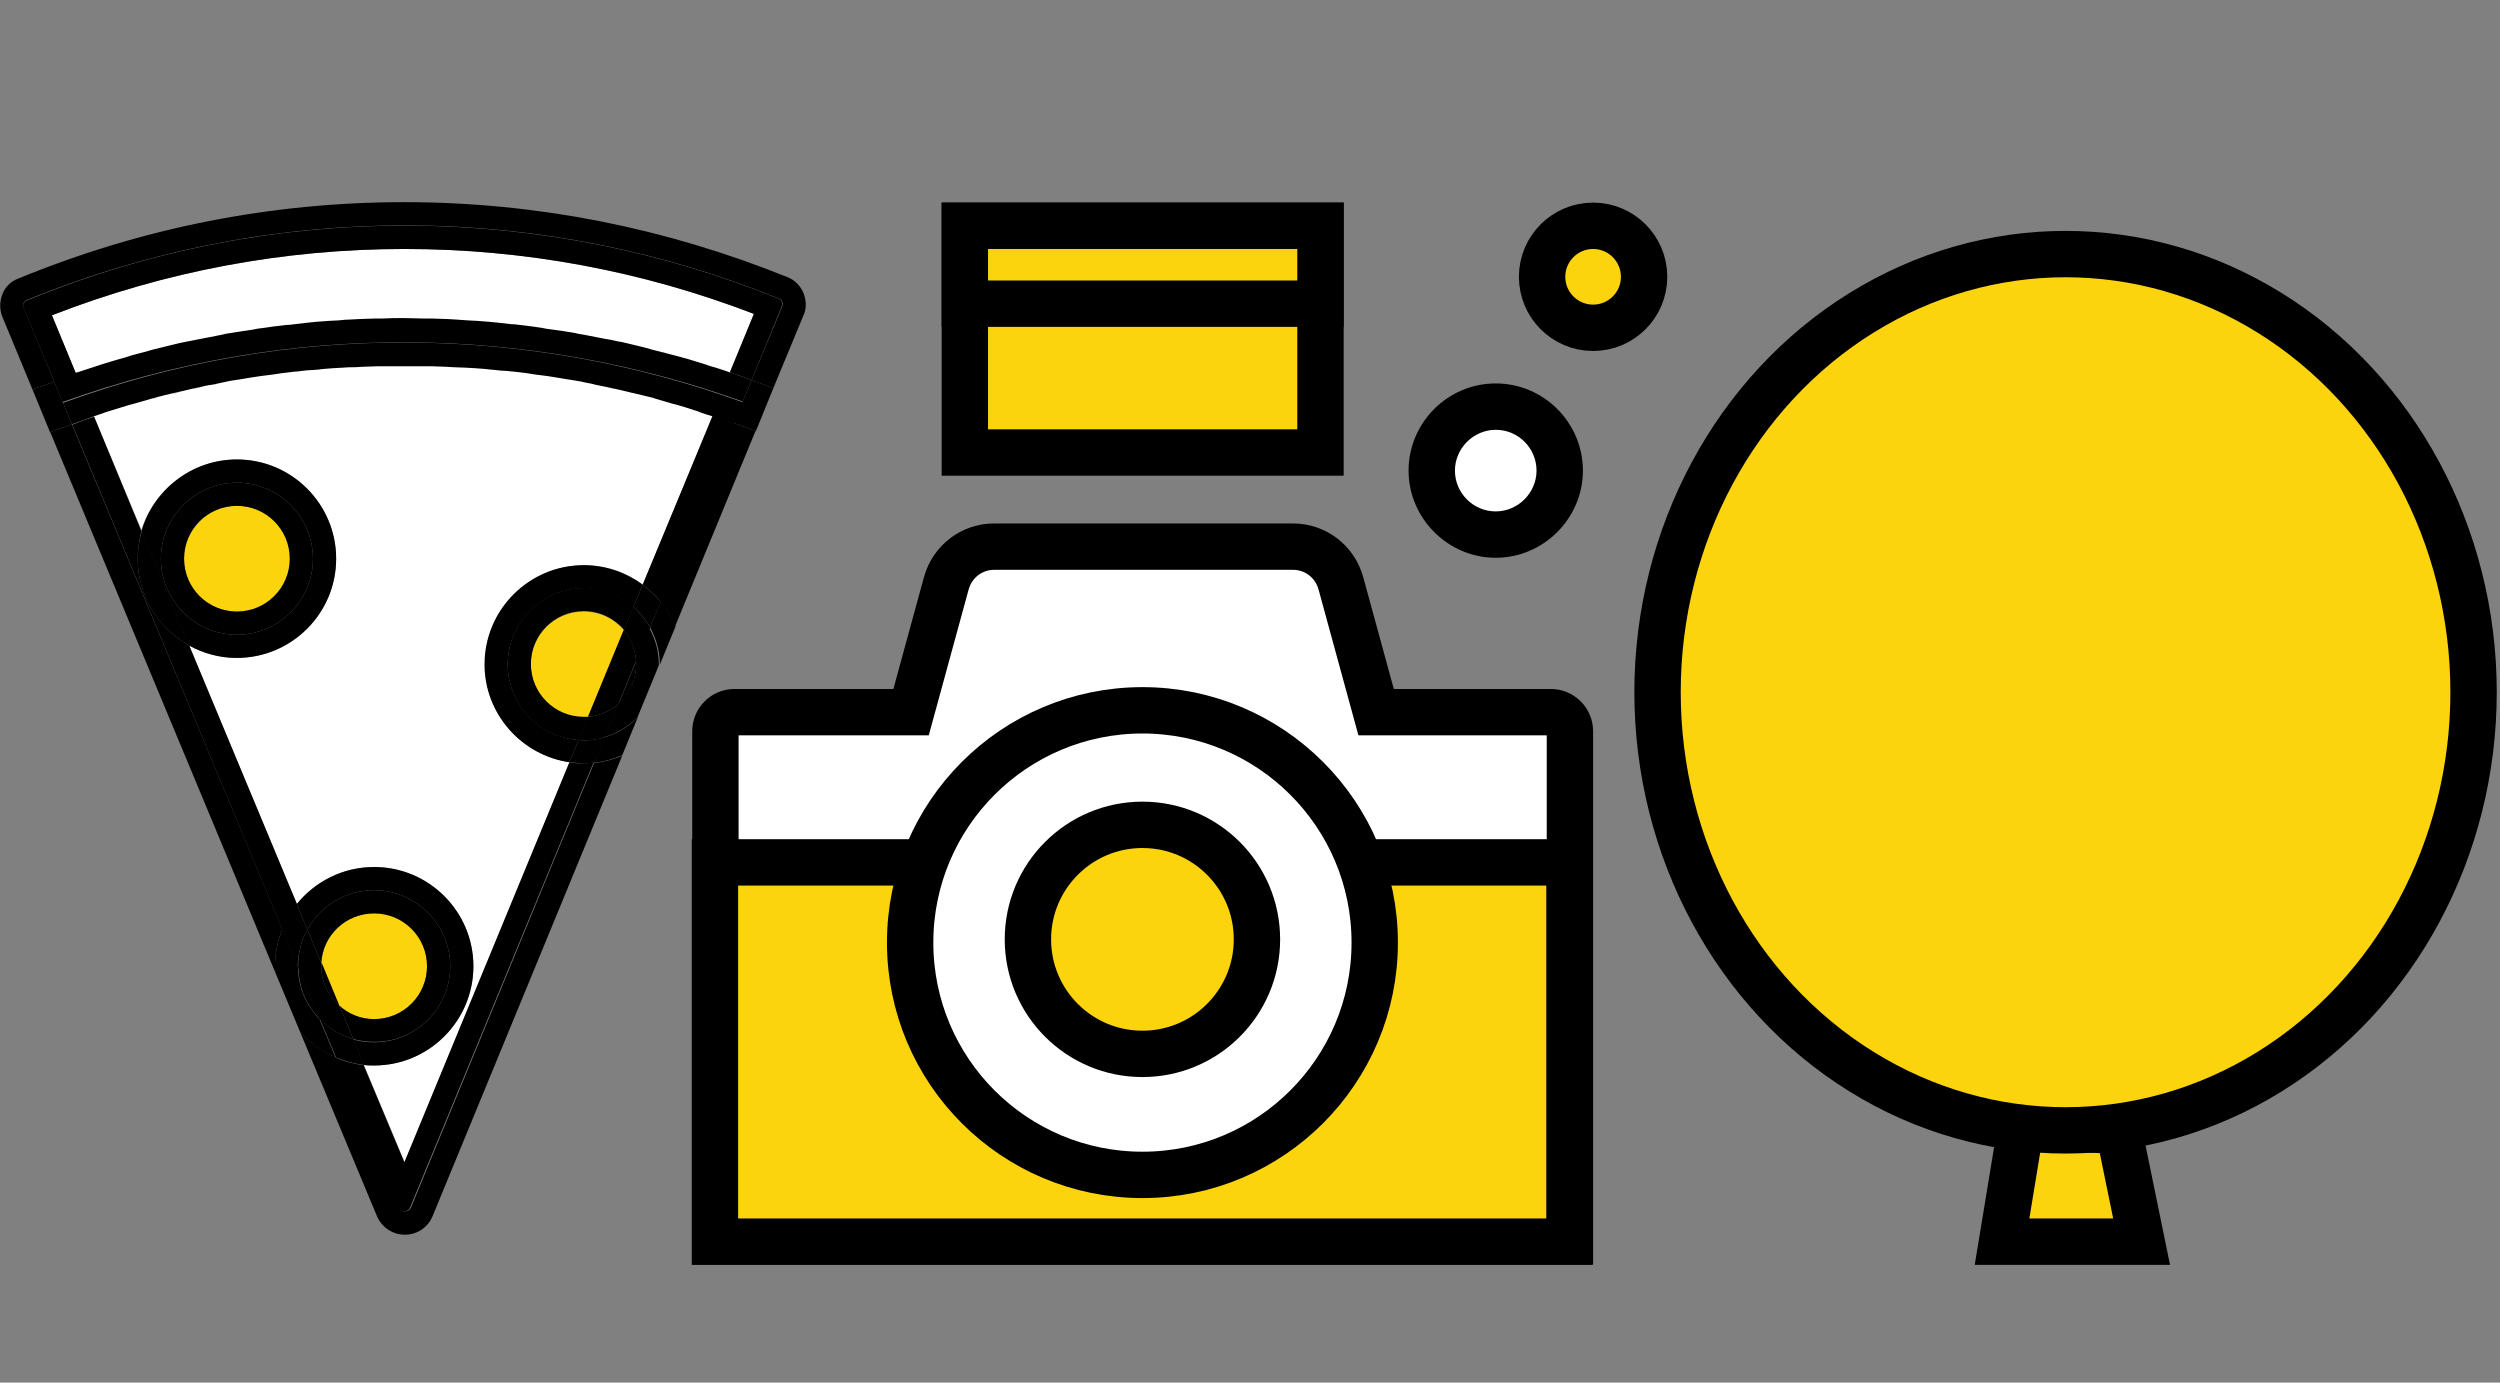 <?xml version="1.0" encoding="utf-8"?>
<!-- Generator: Adobe Illustrator 17.1.0, SVG Export Plug-In . SVG Version: 6.00 Build 0)  -->
<!DOCTYPE svg PUBLIC "-//W3C//DTD SVG 1.1//EN" "http://www.w3.org/Graphics/SVG/1.1/DTD/svg11.dtd">
<svg version="1.1" id="Layer_1" xmlns="http://www.w3.org/2000/svg" xmlns:xlink="http://www.w3.org/1999/xlink" x="0px" y="0px"
	 viewBox="0 0 539.2 298.2" enable-background="new 0 0 539.2 298.2" xml:space="preserve">
<rect x="0" y="0" width="539.2" height="298.2" fill="#808080" stroke="none"/>
<path fill="#FFFFFF" stroke="#000000" stroke-width="10" stroke-miterlimit="10" d="M296.8,153.6l-7.6-27.8
	c-1.3-4.7-5.5-7.9-10.3-7.9h-64.5c-4.8,0-9,3.2-10.3,7.9l-7.6,27.8h-38.1c-2.3,0-4.1,1.9-4.1,4.1v110h184.3v-110
	c0-2.3-1.9-4.1-4.1-4.1H296.8z"/>
<g>
	<path fill="#FFFFFF" d="M162.6,67.7c-24.2-9.3-49.6-14-75.4-14c-26,0-51.6,4.8-76,14.3l5.2,12.6c0,0,0,0,0,0
		c0.1-0.1,0.3-0.1,0.4-0.1c1.3-0.5,2.7-0.9,4-1.3c0.5-0.2,1-0.3,1.5-0.5c1-0.3,2-0.6,3-0.9c0.6-0.2,1.2-0.3,1.8-0.5
		c0.9-0.3,1.8-0.5,2.7-0.8c0.6-0.2,1.3-0.3,1.9-0.5c0.9-0.2,1.7-0.5,2.6-0.7c0.7-0.2,1.3-0.3,2-0.5c0.8-0.2,1.7-0.4,2.5-0.6
		c0.7-0.2,1.4-0.3,2-0.4c0.8-0.2,1.7-0.4,2.5-0.5c0.7-0.1,1.4-0.3,2.1-0.4c0.8-0.2,1.7-0.3,2.5-0.5c0.7-0.1,1.4-0.2,2.1-0.4
		c0.8-0.1,1.7-0.3,2.5-0.4c0.7-0.1,1.4-0.2,2.1-0.3c0.8-0.1,1.7-0.2,2.5-0.4c0.7-0.1,1.4-0.2,2.1-0.3c0.8-0.1,1.7-0.2,2.5-0.3
		c0.7-0.1,1.4-0.2,2.1-0.2c0.9-0.1,1.7-0.2,2.6-0.3c0.7-0.1,1.4-0.1,2-0.2c0.9-0.1,1.8-0.1,2.7-0.2c0.7,0,1.3-0.1,2-0.1
		c0.9-0.1,1.9-0.1,2.8-0.2c0.6,0,1.2-0.1,1.9-0.1c1,0,2.1-0.1,3.1-0.1c0.5,0,1,0,1.6,0c1.6,0,3.1-0.1,4.7-0.1c1.5,0,3.1,0,4.6,0.1
		c0.5,0,1,0,1.5,0c1,0,2.1,0.1,3.1,0.1c0.6,0,1.2,0.1,1.8,0.1c0.9,0,1.9,0.1,2.8,0.2c0.7,0,1.3,0.1,2,0.1c0.9,0.1,1.8,0.1,2.6,0.2
		c0.7,0.1,1.3,0.1,2,0.2c0.9,0.1,1.7,0.2,2.6,0.3c0.7,0.1,1.4,0.2,2.1,0.2c0.8,0.1,1.7,0.2,2.5,0.3c0.7,0.1,1.4,0.2,2.1,0.3
		c0.8,0.1,1.7,0.2,2.5,0.4c0.7,0.1,1.4,0.2,2.1,0.3c0.8,0.1,1.7,0.3,2.5,0.4c0.7,0.1,1.4,0.2,2.1,0.4c0.8,0.1,1.7,0.3,2.5,0.5
		c0.7,0.1,1.4,0.3,2.1,0.4c0.8,0.2,1.7,0.3,2.5,0.5c0.7,0.1,1.4,0.3,2,0.4c0.8,0.2,1.7,0.4,2.5,0.6c0.7,0.2,1.3,0.3,2,0.5
		c0.9,0.2,1.7,0.4,2.6,0.7c0.6,0.2,1.3,0.3,1.9,0.5c0.9,0.2,1.8,0.5,2.7,0.7c0.6,0.2,1.2,0.3,1.8,0.5c1,0.3,1.9,0.6,2.9,0.9
		c0.5,0.2,1,0.3,1.5,0.5c1.4,0.4,2.7,0.9,4.1,1.3c0.1,0,0.2,0.1,0.3,0.1c0,0,0,0,0,0L162.6,67.7z"/>
	<path d="M173.3,63.2c-0.7-1.6-1.9-2.8-3.4-3.4c-26.5-10.7-54.3-16.2-82.7-16.2c-28.6,0-56.6,5.5-83.3,16.5
		c-1.6,0.6-2.8,1.8-3.4,3.4c-0.6,1.6-0.6,3.3,0,4.8L7,84l4.7-1.7L5.1,66.4c-0.3-0.7,0-1.4,0.7-1.7c54.1-22.1,112-20.7,162.2-0.3
		c0.7,0.3,1,1,0.7,1.7L162.1,82l4.7,1.7l6.5-15.7C174,66.5,173.9,64.8,173.3,63.2z"/>
	<path d="M91.8,68.9c-1.5,0-3.1-0.1-4.6-0.1C88.7,68.8,90.3,68.9,91.8,68.9z"/>
	<path d="M52.6,71.6c-0.8,0.1-1.7,0.3-2.5,0.4C50.9,71.9,51.8,71.7,52.6,71.6z"/>
	<path d="M57.2,70.9c-0.8,0.1-1.7,0.2-2.5,0.4C55.6,71.1,56.4,71,57.2,70.9z"/>
	<path d="M110.3,70.1c-0.9-0.1-1.7-0.2-2.6-0.3C108.6,69.9,109.4,70,110.3,70.1z"/>
	<path d="M38.9,74.2c-0.8,0.2-1.7,0.4-2.5,0.6C37.2,74.6,38.1,74.4,38.9,74.2z"/>
	<path d="M43.5,73.3c-0.8,0.2-1.7,0.3-2.5,0.5C41.8,73.6,42.6,73.4,43.5,73.3z"/>
	<path d="M48,72.4c-0.8,0.2-1.7,0.3-2.5,0.5C46.4,72.7,47.2,72.5,48,72.4z"/>
	<path d="M34.4,75.3c-0.9,0.2-1.7,0.4-2.6,0.7C32.6,75.8,33.5,75.5,34.4,75.3z"/>
	<path d="M81,68.9c-1,0-2.1,0.1-3.1,0.1C78.9,69,79.9,69,81,68.9z"/>
	<path d="M96.5,69c-1,0-2.1-0.1-3.1-0.1C94.4,69,95.4,69,96.5,69z"/>
	<path d="M76,69.1c-0.9,0-1.9,0.1-2.8,0.2C74.1,69.2,75.1,69.2,76,69.1z"/>
	<path d="M87.2,68.8c-1.6,0-3.1,0-4.7,0.1C84.1,68.9,85.6,68.8,87.2,68.8z"/>
	<path d="M66.5,69.8c-0.9,0.1-1.7,0.2-2.6,0.3C64.8,70,65.7,69.9,66.5,69.8z"/>
	<path d="M71.2,69.4c-0.9,0.1-1.8,0.1-2.7,0.2C69.5,69.6,70.4,69.5,71.2,69.4z"/>
	<path d="M151.5,78.5c-1-0.3-1.9-0.6-2.9-0.9C149.5,77.9,150.5,78.2,151.5,78.5z"/>
	<path d="M61.9,70.3c-0.8,0.1-1.7,0.2-2.5,0.3C60.2,70.5,61,70.4,61.9,70.3z"/>
	<path d="M101.1,69.3c-0.9-0.1-1.9-0.1-2.8-0.2C99.2,69.2,100.1,69.2,101.1,69.3z"/>
	<path d="M105.7,69.6c-0.9-0.1-1.8-0.1-2.6-0.2C103.9,69.5,104.8,69.5,105.7,69.6z"/>
	<path d="M16.4,80.6C16.4,80.6,16.4,80.6,16.4,80.6L11.2,68c24.4-9.5,50-14.3,76-14.3c25.9,0,51.2,4.7,75.4,14l-5.2,12.6
		c0,0,0,0,0,0c1.5,0.5,3,1,4.5,1.6l0.2,0.1l6.5-15.9c0.3-0.7,0-1.4-0.7-1.7C117.8,44.1,59.8,42.6,5.8,64.8c-0.7,0.3-1,1-0.7,1.7
		l6.6,15.8l0.2-0.1C13.4,81.6,14.9,81.1,16.4,80.6z"/>
	<path d="M124,71.9c-0.8-0.1-1.7-0.3-2.5-0.4C122.3,71.7,123.2,71.8,124,71.9z"/>
	<path d="M142.2,75.8c-0.9-0.2-1.7-0.4-2.6-0.7C140.5,75.4,141.3,75.6,142.2,75.8z"/>
	<path d="M157.1,80.3c-1.4-0.5-2.7-0.9-4.1-1.3C154.4,79.4,155.7,79.8,157.1,80.3z"/>
	<path d="M137.6,74.7c-0.8-0.2-1.7-0.4-2.5-0.6C136,74.3,136.8,74.5,137.6,74.7z"/>
	<path d="M133.1,73.7c-0.8-0.2-1.7-0.4-2.5-0.5C131.4,73.3,132.3,73.5,133.1,73.7z"/>
	<path d="M128.5,72.8c-0.8-0.2-1.7-0.3-2.5-0.5C126.9,72.5,127.7,72.6,128.5,72.8z"/>
	<path d="M114.9,70.6c-0.8-0.1-1.7-0.2-2.5-0.3C113.2,70.4,114,70.5,114.9,70.6z"/>
	<path d="M20.9,79.1c-1.3,0.4-2.7,0.9-4,1.3C18.2,80,19.6,79.6,20.9,79.1z"/>
	<path d="M146.8,77.1c-0.9-0.2-1.8-0.5-2.7-0.7C145,76.6,145.9,76.8,146.8,77.1z"/>
	<path d="M25.4,77.8c-1,0.3-2,0.6-3,0.9C23.4,78.4,24.4,78.1,25.4,77.8z"/>
	<path d="M29.9,76.5c-0.9,0.2-1.8,0.5-2.7,0.8C28.1,77,29,76.7,29.9,76.5z"/>
	<path d="M119.4,71.2c-0.8-0.1-1.7-0.2-2.5-0.4C117.8,71,118.6,71.1,119.4,71.2z"/>
	<path fill="#FFFFFF" d="M51.1,99.1c11.8,0,21.4,9.6,21.4,21.4s-9.6,21.4-21.4,21.4c-3.7,0-7.2-1-10.3-2.7L64,195
		c3.9-4.9,9.9-8,16.7-8c11.8,0,21.4,9.6,21.4,21.4c0,11.8-9.6,21.4-21.4,21.4c-0.7,0-1.5,0-2.2-0.1l8.8,21l35.6-86.3
		c-10.3-1.5-18.3-10.4-18.3-21.1c0-11.8,9.6-21.4,21.4-21.4c4.8,0,9.2,1.6,12.7,4.2l15-36.5c-0.8-0.3-1.6-0.5-2.5-0.8
		c-0.5-0.2-0.9-0.3-1.4-0.5c-1.4-0.4-2.8-0.9-4.2-1.3c0,0-0.1,0-0.1,0c-1.4-0.4-2.8-0.8-4.1-1.2c-0.5-0.1-0.9-0.2-1.4-0.4
		c-1-0.2-1.9-0.5-2.9-0.7c-0.6-0.1-1.1-0.3-1.7-0.4c-0.9-0.2-1.7-0.4-2.6-0.6c-0.6-0.1-1.2-0.3-1.8-0.4c-0.8-0.2-1.7-0.4-2.5-0.5
		c-0.6-0.1-1.2-0.2-1.8-0.4c-0.8-0.2-1.6-0.3-2.5-0.5c-0.6-0.1-1.3-0.2-1.9-0.3c-0.8-0.1-1.6-0.3-2.4-0.4c-0.6-0.1-1.3-0.2-1.9-0.3
		c-0.8-0.1-1.6-0.2-2.4-0.3c-0.6-0.1-1.3-0.2-1.9-0.3c-0.8-0.1-1.6-0.2-2.5-0.3c-0.6-0.1-1.3-0.1-1.9-0.2c-0.8-0.1-1.7-0.2-2.5-0.2
		c-0.6-0.1-1.3-0.1-1.9-0.2c-0.9-0.1-1.7-0.1-2.6-0.2c-0.6,0-1.2-0.1-1.8-0.1c-0.9-0.1-1.8-0.1-2.7-0.1c-0.6,0-1.2-0.1-1.7-0.1
		c-1,0-2-0.1-2.9-0.1c-0.5,0-1,0-1.5,0c-1.5,0-2.9,0-4.4,0c-1.5,0-3,0-4.4,0c-0.5,0-1,0-1.5,0c-1,0-2,0.1-3,0.1
		c-0.6,0-1.2,0.1-1.8,0.1c-0.9,0-1.8,0.1-2.7,0.1c-0.6,0-1.3,0.1-1.9,0.1c-0.8,0.1-1.7,0.1-2.5,0.2c-0.6,0.1-1.3,0.1-1.9,0.2
		c-0.8,0.1-1.6,0.2-2.5,0.2c-0.7,0.1-1.3,0.1-2,0.2c-0.8,0.1-1.6,0.2-2.4,0.3c-0.7,0.1-1.3,0.2-2,0.3c-0.8,0.1-1.6,0.2-2.4,0.3
		c-0.7,0.1-1.3,0.2-2,0.3c-0.8,0.1-1.6,0.3-2.4,0.4c-0.7,0.1-1.3,0.2-2,0.3c-0.8,0.1-1.6,0.3-2.4,0.5c-0.6,0.1-1.3,0.2-1.9,0.4
		c-0.8,0.2-1.6,0.3-2.5,0.5c-0.6,0.1-1.2,0.3-1.9,0.4c-0.8,0.2-1.7,0.4-2.5,0.6c-0.6,0.1-1.2,0.3-1.8,0.4c-0.9,0.2-1.9,0.5-2.8,0.7
		c-0.5,0.1-1,0.3-1.5,0.4c-1.3,0.3-2.6,0.7-3.8,1.1c-0.1,0-0.3,0.1-0.4,0.1c-1.4,0.4-2.8,0.9-4.3,1.3c-0.4,0.1-0.9,0.3-1.3,0.4
		c-0.9,0.3-1.8,0.6-2.6,0.9l10.3,24.7C33.1,105.7,41.4,99.1,51.1,99.1z"/>
	<path fill="#FFFFFF" d="M119.8,81.4c0.8,0.1,1.6,0.3,2.4,0.4C121.4,81.7,120.6,81.5,119.8,81.4z"/>
	<path fill="#FFFFFF" d="M115.4,80.7c0.8,0.1,1.6,0.2,2.4,0.3C117.1,81,116.2,80.9,115.4,80.7z"/>
	<path fill="#FFFFFF" d="M128.4,82.9c0.8,0.2,1.7,0.3,2.5,0.5C130.1,83.3,129.3,83.1,128.4,82.9z"/>
	<path fill="#FFFFFF" d="M137,84.8c1,0.2,1.9,0.5,2.9,0.7C138.9,85.3,138,85.1,137,84.8z"/>
	<path fill="#FFFFFF" d="M132.7,83.8c0.9,0.2,1.7,0.4,2.6,0.6C134.5,84.2,133.6,84,132.7,83.8z"/>
	<path fill="#FFFFFF" d="M141.3,85.9c1.4,0.4,2.8,0.8,4.1,1.2C144,86.7,142.6,86.3,141.3,85.9z"/>
	<path fill="#FFFFFF" d="M145.5,87.1c1.4,0.4,2.8,0.8,4.2,1.3C148.3,87.9,146.9,87.5,145.5,87.1z"/>
	<path fill="#FFFFFF" d="M124.1,82.1c0.8,0.1,1.6,0.3,2.5,0.5C125.8,82.4,124.9,82.3,124.1,82.1z"/>
	<path fill="#FFFFFF" d="M153.6,89.6c-0.8-0.3-1.6-0.5-2.5-0.8C152,89.1,152.8,89.4,153.6,89.6L153.6,89.6z"/>
	<path fill="#FFFFFF" d="M93.1,78.9c1,0,2,0.1,2.9,0.1C95,79,94,79,93.1,78.9z"/>
	<path fill="#FFFFFF" d="M111.1,80.2c0.8,0.1,1.6,0.2,2.5,0.3C112.7,80.4,111.9,80.3,111.1,80.2z"/>
	<path fill="#FFFFFF" d="M43.2,83.5c0.8-0.2,1.6-0.4,2.5-0.5C44.8,83.2,44,83.4,43.2,83.5z"/>
	<path fill="#FFFFFF" d="M47.6,82.6c0.8-0.2,1.6-0.3,2.4-0.5C49.2,82.3,48.4,82.5,47.6,82.6z"/>
	<path fill="#FFFFFF" d="M51.9,81.8c0.8-0.1,1.6-0.3,2.4-0.4C53.5,81.6,52.7,81.7,51.9,81.8z"/>
	<path fill="#FFFFFF" d="M56.3,81.1c0.8-0.1,1.6-0.2,2.4-0.3C57.9,80.9,57.1,81,56.3,81.1z"/>
	<path fill="#FFFFFF" d="M34.2,85.7c0.9-0.2,1.8-0.5,2.8-0.7C36.1,85.2,35.1,85.4,34.2,85.7z"/>
	<path fill="#FFFFFF" d="M24.2,88.6c1.4-0.4,2.8-0.9,4.3-1.3C27,87.7,25.6,88.1,24.2,88.6z"/>
	<path fill="#FFFFFF" d="M20.3,89.9L20.3,89.9c0.9-0.3,1.8-0.6,2.6-0.9C22,89.3,21.1,89.6,20.3,89.9z"/>
	<path fill="#FFFFFF" d="M60.7,80.5c0.8-0.1,1.6-0.2,2.4-0.3C62.3,80.3,61.5,80.4,60.7,80.5z"/>
	<path fill="#FFFFFF" d="M28.9,87.2c1.3-0.4,2.6-0.7,3.8-1.1C31.4,86.4,30.2,86.8,28.9,87.2z"/>
	<path fill="#FFFFFF" d="M38.8,84.5c0.8-0.2,1.7-0.4,2.5-0.6C40.5,84.1,39.6,84.3,38.8,84.5z"/>
	<path fill="#FFFFFF" d="M97.7,79.1c0.9,0,1.8,0.1,2.7,0.1C99.5,79.2,98.6,79.2,97.7,79.1z"/>
	<path fill="#FFFFFF" d="M87.2,78.8c1.5,0,2.9,0,4.4,0C90.1,78.9,88.7,78.8,87.2,78.8z"/>
	<path fill="#FFFFFF" d="M65.1,80c0.8-0.1,1.6-0.2,2.5-0.2C66.7,79.8,65.9,79.9,65.1,80z"/>
	<path fill="#FFFFFF" d="M82.8,78.9c1.5,0,3,0,4.4,0C85.7,78.8,84.2,78.9,82.8,78.9z"/>
	<path fill="#FFFFFF" d="M102.2,79.4c0.9,0.1,1.7,0.1,2.6,0.2C103.9,79.5,103.1,79.4,102.2,79.4z"/>
	<path fill="#FFFFFF" d="M106.7,79.7c0.8,0.1,1.7,0.2,2.5,0.2C108.3,79.9,107.5,79.8,106.7,79.7z"/>
	<path fill="#FFFFFF" d="M78.3,79c1,0,2-0.1,3-0.1C80.3,79,79.3,79,78.3,79z"/>
	<path fill="#FFFFFF" d="M69.5,79.6c0.8-0.1,1.7-0.1,2.5-0.2C71.2,79.5,70.3,79.5,69.5,79.6z"/>
	<path fill="#FFFFFF" d="M73.9,79.3c0.9-0.1,1.8-0.1,2.7-0.1C75.7,79.2,74.8,79.2,73.9,79.3z"/>
	<path d="M88.7,260.3c-0.5,1.3-2.3,1.3-2.8,0l-13.4-32.2c-3-1.3-5.6-3.2-7.8-5.6l16.6,39.8c1,2.4,3.4,4,6,4c0,0,0,0,0,0
		c2.7,0,5-1.6,6-4l40.9-99.3c-1.9,0.8-3.9,1.3-6.1,1.6L88.7,260.3z"/>
	<path d="M158.5,91.3c-0.1,0-0.1,0-0.2-0.1l-15.9,38.5c1.3,1.6,2.4,3.4,3.2,5.4l21.2-51.5l0,0L163,93L158.5,91.3z"/>
	<path d="M60.9,200.4L15.5,91.5c-0.1,0-0.1,0-0.2,0.1l-4.5,1.6L7,84l0,0l52.4,125.8c0-0.5-0.1-0.9-0.1-1.4
		C59.3,205.6,59.9,202.9,60.9,200.4z"/>
	<path d="M157.4,80.4c-0.1,0-0.2-0.1-0.3-0.1C157.2,80.3,157.3,80.3,157.4,80.4z"/>
	<path d="M153,78.9c-0.5-0.2-1-0.3-1.5-0.5C152,78.6,152.5,78.8,153,78.9z"/>
	<path d="M59.3,70.6c-0.7,0.1-1.4,0.2-2.1,0.3C57.9,70.8,58.6,70.7,59.3,70.6z"/>
	<path d="M98.3,69.1c-0.6,0-1.2-0.1-1.8-0.1C97.1,69.1,97.7,69.1,98.3,69.1z"/>
	<path d="M73.2,69.3c-0.7,0-1.3,0.1-2,0.1C71.9,69.4,72.6,69.3,73.2,69.3z"/>
	<path d="M77.9,69c-0.6,0-1.2,0.1-1.9,0.1C76.6,69.1,77.2,69.1,77.9,69z"/>
	<path d="M82.5,68.9c-0.5,0-1,0-1.6,0C81.5,68.9,82,68.9,82.5,68.9z"/>
	<path d="M103,69.4c-0.7,0-1.3-0.1-2-0.1C101.7,69.3,102.4,69.4,103,69.4z"/>
	<path d="M93.4,68.9c-0.5,0-1,0-1.5,0C92.3,68.9,92.9,68.9,93.4,68.9z"/>
	<path d="M121.5,71.5c-0.7-0.1-1.4-0.2-2.1-0.3C120.1,71.3,120.8,71.4,121.5,71.5z"/>
	<path d="M126.1,72.3c-0.7-0.1-1.4-0.2-2.1-0.4C124.7,72.1,125.4,72.2,126.1,72.3z"/>
	<path d="M112.3,70.3c-0.7-0.1-1.4-0.2-2.1-0.2C111,70.1,111.6,70.2,112.3,70.3z"/>
	<path d="M116.9,70.9c-0.7-0.1-1.4-0.2-2.1-0.3C115.5,70.7,116.2,70.8,116.9,70.9z"/>
	<path d="M107.7,69.8c-0.7-0.1-1.3-0.1-2-0.2C106.3,69.7,107,69.7,107.7,69.8z"/>
	<path d="M45.5,72.8c-0.7,0.1-1.4,0.3-2.1,0.4C44.1,73.1,44.8,73,45.5,72.8z"/>
	<path d="M27.2,77.2c-0.6,0.2-1.2,0.3-1.8,0.5C26,77.6,26.6,77.4,27.2,77.2z"/>
	<path d="M31.8,76c-0.6,0.2-1.3,0.3-1.9,0.5C30.5,76.3,31.1,76.2,31.8,76z"/>
	<path d="M68.6,69.6c-0.7,0.1-1.4,0.1-2,0.2C67.2,69.8,67.9,69.7,68.6,69.6z"/>
	<path d="M36.4,74.8c-0.7,0.2-1.3,0.3-2,0.5C35,75.2,35.7,75,36.4,74.8z"/>
	<path d="M22.4,78.7c-0.5,0.2-1,0.3-1.5,0.5C21.4,79,21.9,78.8,22.4,78.7z"/>
	<path d="M16.9,80.4c-0.1,0-0.3,0.1-0.4,0.1C16.6,80.5,16.7,80.5,16.9,80.4z"/>
	<path d="M63.9,70.1c-0.7,0.1-1.4,0.2-2.1,0.2C62.6,70.2,63.2,70.2,63.9,70.1z"/>
	<path d="M54.7,71.3c-0.7,0.1-1.4,0.2-2.1,0.3C53.3,71.5,54,71.4,54.7,71.3z"/>
	<path d="M50.1,72c-0.7,0.1-1.4,0.2-2.1,0.4C48.7,72.2,49.4,72.1,50.1,72z"/>
	<path d="M40.9,73.8c-0.7,0.1-1.4,0.3-2,0.4C39.6,74.1,40.3,73.9,40.9,73.8z"/>
	<path d="M130.6,73.2c-0.7-0.1-1.4-0.3-2.1-0.4C129.2,72.9,129.9,73,130.6,73.2z"/>
	<path d="M135.1,74.1c-0.7-0.2-1.4-0.3-2-0.4C133.8,73.8,134.4,74,135.1,74.1z"/>
	<path d="M139.6,75.2c-0.7-0.2-1.3-0.3-2-0.5C138.3,74.9,139,75,139.6,75.2z"/>
	<path d="M144.1,76.3c-0.6-0.2-1.3-0.3-1.9-0.5C142.8,76,143.5,76.2,144.1,76.3z"/>
	<path d="M148.6,77.6c-0.6-0.2-1.2-0.3-1.8-0.5C147.4,77.3,148,77.4,148.6,77.6z"/>
	<path d="M160.2,86.6l-1.9,4.6c0.1,0,0.1,0,0.2,0.1L163,93l3.8-9.3l-4.7-1.7L160.2,86.6z"/>
	<path d="M15.3,91.6c0.1,0,0.1,0,0.2-0.1l-1.9-4.6l-1.9-4.6L7,84l3.8,9.2L15.3,91.6z"/>
	<path d="M160.2,86.6l1.9-4.6l-0.2-0.1c-1.5-0.5-3-1.1-4.5-1.6c-0.1,0-0.2-0.1-0.3-0.1c-1.4-0.5-2.7-0.9-4.1-1.3
		c-0.5-0.2-1-0.3-1.5-0.5c-1-0.3-1.9-0.6-2.9-0.9c-0.6-0.2-1.2-0.3-1.8-0.5c-0.9-0.2-1.8-0.5-2.7-0.7c-0.6-0.2-1.3-0.3-1.9-0.5
		c-0.9-0.2-1.7-0.4-2.6-0.7c-0.7-0.2-1.3-0.3-2-0.5c-0.8-0.2-1.7-0.4-2.5-0.6c-0.7-0.2-1.4-0.3-2-0.4c-0.8-0.2-1.7-0.4-2.5-0.5
		c-0.7-0.1-1.4-0.3-2.1-0.4c-0.8-0.2-1.7-0.3-2.5-0.5c-0.7-0.1-1.4-0.2-2.1-0.4c-0.8-0.1-1.7-0.3-2.5-0.4c-0.7-0.1-1.4-0.2-2.1-0.3
		c-0.8-0.1-1.7-0.2-2.5-0.4c-0.7-0.1-1.4-0.2-2.1-0.3c-0.8-0.1-1.7-0.2-2.5-0.3c-0.7-0.1-1.4-0.2-2.1-0.2c-0.9-0.1-1.7-0.2-2.6-0.3
		c-0.7-0.1-1.3-0.1-2-0.2c-0.9-0.1-1.8-0.1-2.6-0.2c-0.7,0-1.3-0.1-2-0.1c-0.9-0.1-1.9-0.1-2.8-0.2c-0.6,0-1.2-0.1-1.8-0.1
		c-1,0-2.1-0.1-3.1-0.1c-0.5,0-1,0-1.5,0c-1.5,0-3.1-0.1-4.6-0.1c-1.6,0-3.1,0-4.7,0.1c-0.5,0-1,0-1.6,0c-1,0-2.1,0.1-3.1,0.1
		c-0.6,0-1.2,0.1-1.9,0.1c-0.9,0-1.9,0.1-2.8,0.2c-0.7,0-1.3,0.1-2,0.1c-0.9,0.1-1.8,0.1-2.7,0.2c-0.7,0.1-1.4,0.1-2,0.2
		c-0.9,0.1-1.7,0.2-2.6,0.3c-0.7,0.1-1.4,0.2-2.1,0.2c-0.8,0.1-1.7,0.2-2.5,0.3c-0.7,0.1-1.4,0.2-2.1,0.3c-0.8,0.1-1.7,0.2-2.5,0.4
		c-0.7,0.1-1.4,0.2-2.1,0.3c-0.8,0.1-1.7,0.3-2.5,0.4c-0.7,0.1-1.4,0.2-2.1,0.4c-0.8,0.2-1.7,0.3-2.5,0.5c-0.7,0.1-1.4,0.3-2.1,0.4
		c-0.8,0.2-1.7,0.3-2.5,0.5c-0.7,0.1-1.4,0.3-2,0.4c-0.8,0.2-1.7,0.4-2.5,0.6c-0.7,0.2-1.3,0.3-2,0.5c-0.9,0.2-1.7,0.4-2.6,0.7
		c-0.6,0.2-1.3,0.3-1.9,0.5c-0.9,0.2-1.8,0.5-2.7,0.8c-0.6,0.2-1.2,0.3-1.8,0.5c-1,0.3-2,0.6-3,0.9c-0.5,0.2-1,0.3-1.5,0.5
		c-1.3,0.4-2.7,0.9-4,1.3c-0.1,0-0.3,0.1-0.4,0.1c-1.5,0.5-3,1.1-4.5,1.6l-0.2,0.1l1.9,4.6C62.6,69,114.3,70.1,160.2,86.6z"/>
	<path d="M72,79.4c0.6,0,1.2-0.1,1.9-0.1C73.3,79.3,72.7,79.3,72,79.4z"/>
	<path d="M138.6,126.1c1.4,1.1,2.8,2.3,3.9,3.7l15.9-38.5c-1.6-0.6-3.2-1.1-4.7-1.6L138.6,126.1z"/>
	<path d="M63.1,80.2c0.7-0.1,1.3-0.2,2-0.2C64.4,80.1,63.8,80.2,63.1,80.2z"/>
	<path d="M67.6,79.8c0.6-0.1,1.3-0.1,1.9-0.2C68.8,79.6,68.2,79.7,67.6,79.8z"/>
	<path d="M96,79c0.6,0,1.2,0.1,1.7,0.1C97.1,79.1,96.6,79,96,79z"/>
	<path d="M122.8,164.4l-35.6,86.3l-8.8-21c-2.1-0.2-4.2-0.8-6.1-1.6l13.4,32.2c0.5,1.3,2.3,1.3,2.8,0l39.5-95.8
		c-0.8,0.1-1.5,0.1-2.3,0.1C124.8,164.7,123.8,164.6,122.8,164.4z"/>
	<path d="M91.6,78.9c0.5,0,1,0,1.5,0C92.6,78.9,92.1,78.9,91.6,78.9z"/>
	<path d="M81.3,78.9c0.5,0,1,0,1.5,0C82.3,78.9,81.8,78.9,81.3,78.9z"/>
	<path d="M76.6,79.1c0.6,0,1.2-0.1,1.8-0.1C77.7,79,77.1,79.1,76.6,79.1z"/>
	<path d="M54.3,81.4c0.7-0.1,1.3-0.2,2-0.3C55.7,81.2,55,81.3,54.3,81.4z"/>
	<path d="M32.7,86.1c0.5-0.1,1-0.3,1.5-0.4C33.7,85.8,33.2,85.9,32.7,86.1z"/>
	<path d="M37,85c0.6-0.1,1.2-0.3,1.8-0.4C38.2,84.7,37.6,84.8,37,85z"/>
	<path d="M28.4,87.3c0.1,0,0.3-0.1,0.4-0.1C28.7,87.2,28.6,87.2,28.4,87.3z"/>
	<path d="M22.9,89c0.4-0.1,0.9-0.3,1.3-0.4C23.8,88.7,23.3,88.9,22.9,89z"/>
	<path d="M50,82.2c0.7-0.1,1.3-0.2,2-0.3C51.3,82,50.6,82.1,50,82.2z"/>
	<path d="M104.8,79.6c0.6,0.1,1.3,0.1,1.9,0.2C106,79.7,105.4,79.6,104.8,79.6z"/>
	<path d="M58.7,80.8c0.7-0.1,1.3-0.2,2-0.3C60,80.6,59.4,80.7,58.7,80.8z"/>
	<path d="M41.3,83.9c0.6-0.1,1.2-0.3,1.9-0.4C42.6,83.7,41.9,83.8,41.3,83.9z"/>
	<path d="M45.6,83c0.6-0.1,1.3-0.3,1.9-0.4C46.9,82.8,46.3,82.9,45.6,83z"/>
	<path d="M100.4,79.3c0.6,0,1.2,0.1,1.8,0.1C101.6,79.3,101,79.3,100.4,79.3z"/>
	<path d="M126.6,82.6c0.6,0.1,1.2,0.2,1.8,0.4C127.8,82.8,127.2,82.7,126.6,82.6z"/>
	<path d="M135.3,84.4c0.6,0.1,1.1,0.3,1.7,0.4C136.4,84.7,135.9,84.6,135.3,84.4z"/>
	<path d="M130.9,83.5c0.6,0.1,1.2,0.3,1.8,0.4C132.1,83.7,131.5,83.6,130.9,83.5z"/>
	<path d="M122.2,81.8c0.6,0.1,1.3,0.2,1.9,0.3C123.5,82,122.9,81.9,122.2,81.8z"/>
	<path d="M139.9,85.6c0.5,0.1,0.9,0.2,1.4,0.4C140.8,85.8,140.3,85.7,139.9,85.6z"/>
	<path d="M149.7,88.4c0.5,0.1,0.9,0.3,1.4,0.5C150.7,88.7,150.2,88.5,149.7,88.4z"/>
	<path d="M145.4,87.1c0,0,0.1,0,0.1,0C145.5,87.1,145.4,87.1,145.4,87.1z"/>
	<path d="M117.9,81.1c0.6,0.1,1.3,0.2,1.9,0.3C119.1,81.3,118.5,81.2,117.9,81.1z"/>
	<path d="M40.8,139.2c-6.6-3.6-11.1-10.7-11.1-18.7c0-2,0.3-4,0.8-5.9L20.3,89.9c-1.6,0.5-3.2,1.1-4.7,1.7l45.3,108.9
		c0.8-2,1.9-3.8,3.2-5.4L40.8,139.2z"/>
	<path d="M113.5,80.5c0.6,0.1,1.3,0.2,1.9,0.3C114.8,80.7,114.1,80.6,113.5,80.5z"/>
	<path d="M109.1,80c0.6,0.1,1.3,0.1,1.9,0.2C110.4,80.1,109.8,80.1,109.1,80z"/>
	<path d="M13.6,86.9l1.9,4.6c1.6-0.6,3.1-1.1,4.7-1.7l0,0c0.9-0.3,1.8-0.6,2.6-0.9c0.4-0.1,0.9-0.3,1.3-0.4c1.4-0.4,2.8-0.9,4.3-1.3
		c0.1,0,0.3-0.1,0.4-0.1c1.3-0.4,2.6-0.7,3.8-1.1c0.5-0.1,1-0.3,1.5-0.4c0.9-0.2,1.8-0.5,2.8-0.7c0.6-0.1,1.2-0.3,1.8-0.4
		c0.8-0.2,1.7-0.4,2.5-0.6c0.6-0.1,1.2-0.3,1.9-0.4c0.8-0.2,1.6-0.4,2.5-0.5c0.6-0.1,1.3-0.3,1.9-0.4c0.8-0.2,1.6-0.3,2.4-0.5
		c0.7-0.1,1.3-0.2,2-0.3c0.8-0.1,1.6-0.3,2.4-0.4c0.7-0.1,1.3-0.2,2-0.3c0.8-0.1,1.6-0.2,2.4-0.3c0.7-0.1,1.3-0.2,2-0.3
		c0.8-0.1,1.6-0.2,2.4-0.3c0.7-0.1,1.3-0.2,2-0.2c0.8-0.1,1.6-0.2,2.5-0.2c0.6-0.1,1.3-0.1,1.9-0.2c0.8-0.1,1.7-0.1,2.5-0.2
		c0.6,0,1.2-0.1,1.9-0.1c0.9-0.1,1.8-0.1,2.7-0.1c0.6,0,1.2-0.1,1.8-0.1c1,0,2-0.1,3-0.1c0.5,0,1,0,1.5,0c1.5,0,3,0,4.4,0
		c1.5,0,2.9,0,4.4,0c0.5,0,1,0,1.5,0c1,0,2,0.1,2.9,0.1c0.6,0,1.2,0.1,1.7,0.1c0.9,0,1.8,0.1,2.7,0.1c0.6,0,1.2,0.1,1.8,0.1
		c0.9,0.1,1.7,0.1,2.6,0.2c0.6,0.1,1.3,0.1,1.9,0.2c0.8,0.1,1.7,0.2,2.5,0.2c0.6,0.1,1.3,0.1,1.9,0.2c0.8,0.1,1.6,0.2,2.5,0.3
		c0.6,0.1,1.3,0.2,1.9,0.3c0.8,0.1,1.6,0.2,2.4,0.3c0.6,0.1,1.3,0.2,1.9,0.3c0.8,0.1,1.6,0.3,2.4,0.4c0.6,0.1,1.3,0.2,1.9,0.3
		c0.8,0.1,1.6,0.3,2.5,0.5c0.6,0.1,1.2,0.2,1.8,0.4c0.8,0.2,1.7,0.3,2.5,0.5c0.6,0.1,1.2,0.3,1.8,0.4c0.9,0.2,1.7,0.4,2.6,0.6
		c0.6,0.1,1.1,0.3,1.7,0.4c1,0.2,1.9,0.5,2.9,0.7c0.5,0.1,0.9,0.2,1.4,0.4c1.4,0.4,2.8,0.8,4.1,1.2c0,0,0.1,0,0.1,0
		c1.4,0.4,2.8,0.8,4.2,1.3c0.5,0.1,0.9,0.3,1.4,0.5c0.8,0.3,1.6,0.5,2.5,0.8l0,0c1.6,0.5,3.2,1.1,4.7,1.6l1.9-4.6
		C114.3,70.1,62.6,69,13.6,86.9z"/>
	<circle fill="#FBD40E" cx="51.1" cy="120.5" r="11.4"/>
	<path d="M72.5,120.5c0-11.8-9.6-21.4-21.4-21.4c-9.8,0-18,6.6-20.6,15.5l10.2,24.6c3.1,1.7,6.6,2.7,10.3,2.7
		C62.9,141.9,72.5,132.3,72.5,120.5z M34.7,120.5c0-9,7.4-16.4,16.4-16.4s16.4,7.4,16.4,16.4s-7.4,16.4-16.4,16.4
		S34.7,129.5,34.7,120.5z"/>
	<path d="M29.7,120.5c0,8.1,4.5,15.1,11.1,18.7l-10.2-24.6C30,116.5,29.7,118.4,29.7,120.5z"/>
	<path d="M67.5,120.5c0-9-7.4-16.4-16.4-16.4s-16.4,7.4-16.4,16.4s7.4,16.4,16.4,16.4S67.5,129.5,67.5,120.5z M39.7,120.5
		c0-6.3,5.1-11.4,11.4-11.4s11.4,5.1,11.4,11.4s-5.1,11.4-11.4,11.4S39.7,126.8,39.7,120.5z"/>
	<path fill="#FBD40E" d="M125.9,131.9c-6.3,0-11.4,5.1-11.4,11.4s5.1,11.4,11.4,11.4c0.3,0,0.6,0,1,0l7.7-18.7
		C132.4,133.4,129.3,131.9,125.9,131.9z"/>
	<path d="M137.2,143.3c0-0.2,0-0.5,0-0.7l-3.8,9.3C135.8,149.7,137.2,146.7,137.2,143.3z"/>
	<path d="M133.4,151.8l3.8-9.3c-0.2-2.5-1.1-4.8-2.7-6.6l-7.7,18.7C129.3,154.4,131.6,153.4,133.4,151.8z"/>
	<path d="M104.5,143.3c0,10.7,8,19.6,18.3,21.1l2-4.8c-8.5-0.6-15.3-7.7-15.3-16.3c0-9,7.4-16.4,16.4-16.4c4.1,0,7.9,1.5,10.7,4
		l2-4.8c-3.6-2.6-7.9-4.2-12.7-4.2C114.1,121.9,104.5,131.5,104.5,143.3z"/>
	<path d="M140.2,135.3c1.3,2.4,2.1,5.1,2.1,7.9c0,0.1,0,0.1,0,0.2l3.4-8.3c-0.8-2-1.9-3.8-3.2-5.4L140.2,135.3z"/>
	<path d="M130.4,159l-2.3,5.5c2.1-0.2,4.2-0.8,6.1-1.6l3.4-8.3C135.7,156.7,133.2,158.2,130.4,159z"/>
	<path d="M124.8,159.6l-2,4.8c1,0.1,2,0.2,3.1,0.2c0.8,0,1.5,0,2.3-0.1l2.3-5.5c-1.5,0.4-3,0.7-4.6,0.7
		C125.5,159.7,125.1,159.6,124.8,159.6z"/>
	<path d="M138.6,126.1l-2,4.8c1.4,1.2,2.7,2.7,3.6,4.4l2.3-5.5C141.3,128.4,140,127.2,138.6,126.1z"/>
	<path d="M109.5,143.3c0,8.7,6.8,15.8,15.3,16.3l2.1-5c-0.3,0-0.6,0-1,0c-6.3,0-11.4-5.1-11.4-11.4s5.1-11.4,11.4-11.4
		c3.5,0,6.6,1.6,8.7,4l2.1-5c-2.9-2.5-6.6-4-10.7-4C116.8,126.9,109.5,134.2,109.5,143.3z"/>
	<path d="M137.2,143.3c0,3.4-1.5,6.4-3.9,8.5l-3,7.2c2.8-0.8,5.2-2.3,7.2-4.3l4.6-11.2c0-0.1,0-0.1,0-0.2c0-2.9-0.8-5.6-2.1-7.9
		l-3,7.2C137.2,142.8,137.2,143,137.2,143.3z"/>
	<path d="M126.8,154.6l-2.1,5c0.4,0,0.7,0.1,1.1,0.1c1.6,0,3.1-0.2,4.6-0.7l3-7.2C131.6,153.4,129.3,154.4,126.8,154.6z"/>
	<path d="M136.6,130.9l-2.1,5c1.5,1.8,2.5,4.1,2.7,6.6l3-7.2C139.3,133.6,138,132.2,136.6,130.9z"/>
	<path fill="#FBD40E" d="M92.1,208.4c0-6.3-5.1-11.4-11.4-11.4c-6.1,0-11,4.7-11.4,10.7l3.8,9.2c2,1.8,4.6,2.9,7.5,2.9
		C87,219.8,92.1,214.7,92.1,208.4z"/>
	<path d="M69.3,208.4c0,3.4,1.5,6.5,3.9,8.5l-3.8-9.2C69.3,207.9,69.3,208.2,69.3,208.4z"/>
	<path d="M102.1,208.4c0-11.8-9.6-21.4-21.4-21.4c-6.7,0-12.7,3.1-16.7,8l2.3,5.5c2.8-5.1,8.2-8.5,14.4-8.5c9,0,16.4,7.4,16.4,16.4
		s-7.4,16.4-16.4,16.4c-1.6,0-3.1-0.2-4.5-0.6l2.3,5.5c0.7,0.1,1.5,0.1,2.2,0.1C92.5,229.8,102.1,220.2,102.1,208.4z"/>
	<path d="M72.4,228.1l-3.5-8.3c-2.8-2.9-4.6-6.8-4.6-11.1l-3.4-8.3c-1,2.5-1.6,5.2-1.6,8c0,0.5,0,0.9,0.1,1.4l5.3,12.7
		C66.8,224.9,69.4,226.8,72.4,228.1z"/>
	<path d="M76.2,224.1c-2.8-0.8-5.3-2.3-7.2-4.3l3.5,8.3c1.9,0.8,3.9,1.3,6.1,1.6L76.2,224.1z"/>
	<path d="M66.3,200.5L64,195c-1.3,1.6-2.4,3.4-3.2,5.4l3.4,8.3c0-0.1,0-0.2,0-0.3C64.3,205.5,65,202.8,66.3,200.5z"/>
	<path d="M97.1,208.4c0-9-7.4-16.4-16.4-16.4c-6.2,0-11.6,3.4-14.4,8.5l3,7.2c0.3-6,5.3-10.7,11.4-10.7c6.3,0,11.4,5.1,11.4,11.4
		s-5.1,11.4-11.4,11.4c-2.9,0-5.5-1.1-7.5-2.9l3,7.2c1.4,0.4,3,0.6,4.5,0.6C89.7,224.8,97.1,217.4,97.1,208.4z"/>
	<path d="M69,219.8l-4.6-11.1C64.4,213,66.1,216.9,69,219.8z"/>
	<path d="M76.2,224.1l-3-7.2c-2.4-2.1-3.9-5.1-3.9-8.5c0-0.2,0-0.4,0-0.7l-3-7.2c-1.3,2.3-2,5-2,7.9c0,0.1,0,0.2,0,0.3l4.6,11.1
		C70.9,221.8,73.4,223.3,76.2,224.1z"/>
</g>
<g>
	<polygon fill="#FBD40E" stroke="#000000" stroke-width="10" stroke-miterlimit="10" points="435.9,242.9 431.8,267.8 461.9,267.8 
		457,243.9 	"/>
	<ellipse fill="#FBD40E" stroke="#000000" stroke-width="10" stroke-miterlimit="10" cx="445.5" cy="149.3" rx="88" ry="94.5"/>
</g>
<rect x="154.2" y="186" fill="#FBD40E" stroke="#000000" stroke-width="10" stroke-miterlimit="10" width="184.3" height="81.8"/>
<circle fill="#FFFFFF" stroke="#000000" stroke-width="10" stroke-miterlimit="10" cx="246.4" cy="203.3" r="50.1"/>
<circle fill="#FBD40E" stroke="#000000" stroke-width="10" stroke-miterlimit="10" cx="246.4" cy="202.6" r="24.7"/>
<rect x="208.1" y="48.7" fill="#FBD40E" stroke="#000000" stroke-width="10" stroke-miterlimit="10" width="76.7" height="48.9"/>
<rect x="208.1" y="48.7" fill="#FBD40E" stroke="#000000" stroke-width="10" stroke-miterlimit="10" width="76.7" height="16.8"/>
<circle fill="#FBD40E" stroke="#000000" stroke-width="10" stroke-miterlimit="10" cx="343.6" cy="59.7" r="11"/>
<g>
	<path fill="#FFFFFF" d="M322.6,115.4c-7.6,0-13.8-6.2-13.8-13.8c0-7.6,6.2-13.8,13.8-13.8s13.8,6.2,13.8,13.8
		C336.5,109.2,330.3,115.4,322.6,115.4z"/>
	<path d="M322.6,92.7c4.9,0,8.8,4,8.8,8.8s-4,8.8-8.8,8.8c-4.9,0-8.8-4-8.8-8.8S317.8,92.7,322.6,92.7 M322.6,82.7
		c-10.4,0-18.8,8.5-18.8,18.8s8.5,18.8,18.8,18.8s18.8-8.5,18.8-18.8S333,82.7,322.6,82.7L322.6,82.7z"/>
</g>
</svg>
